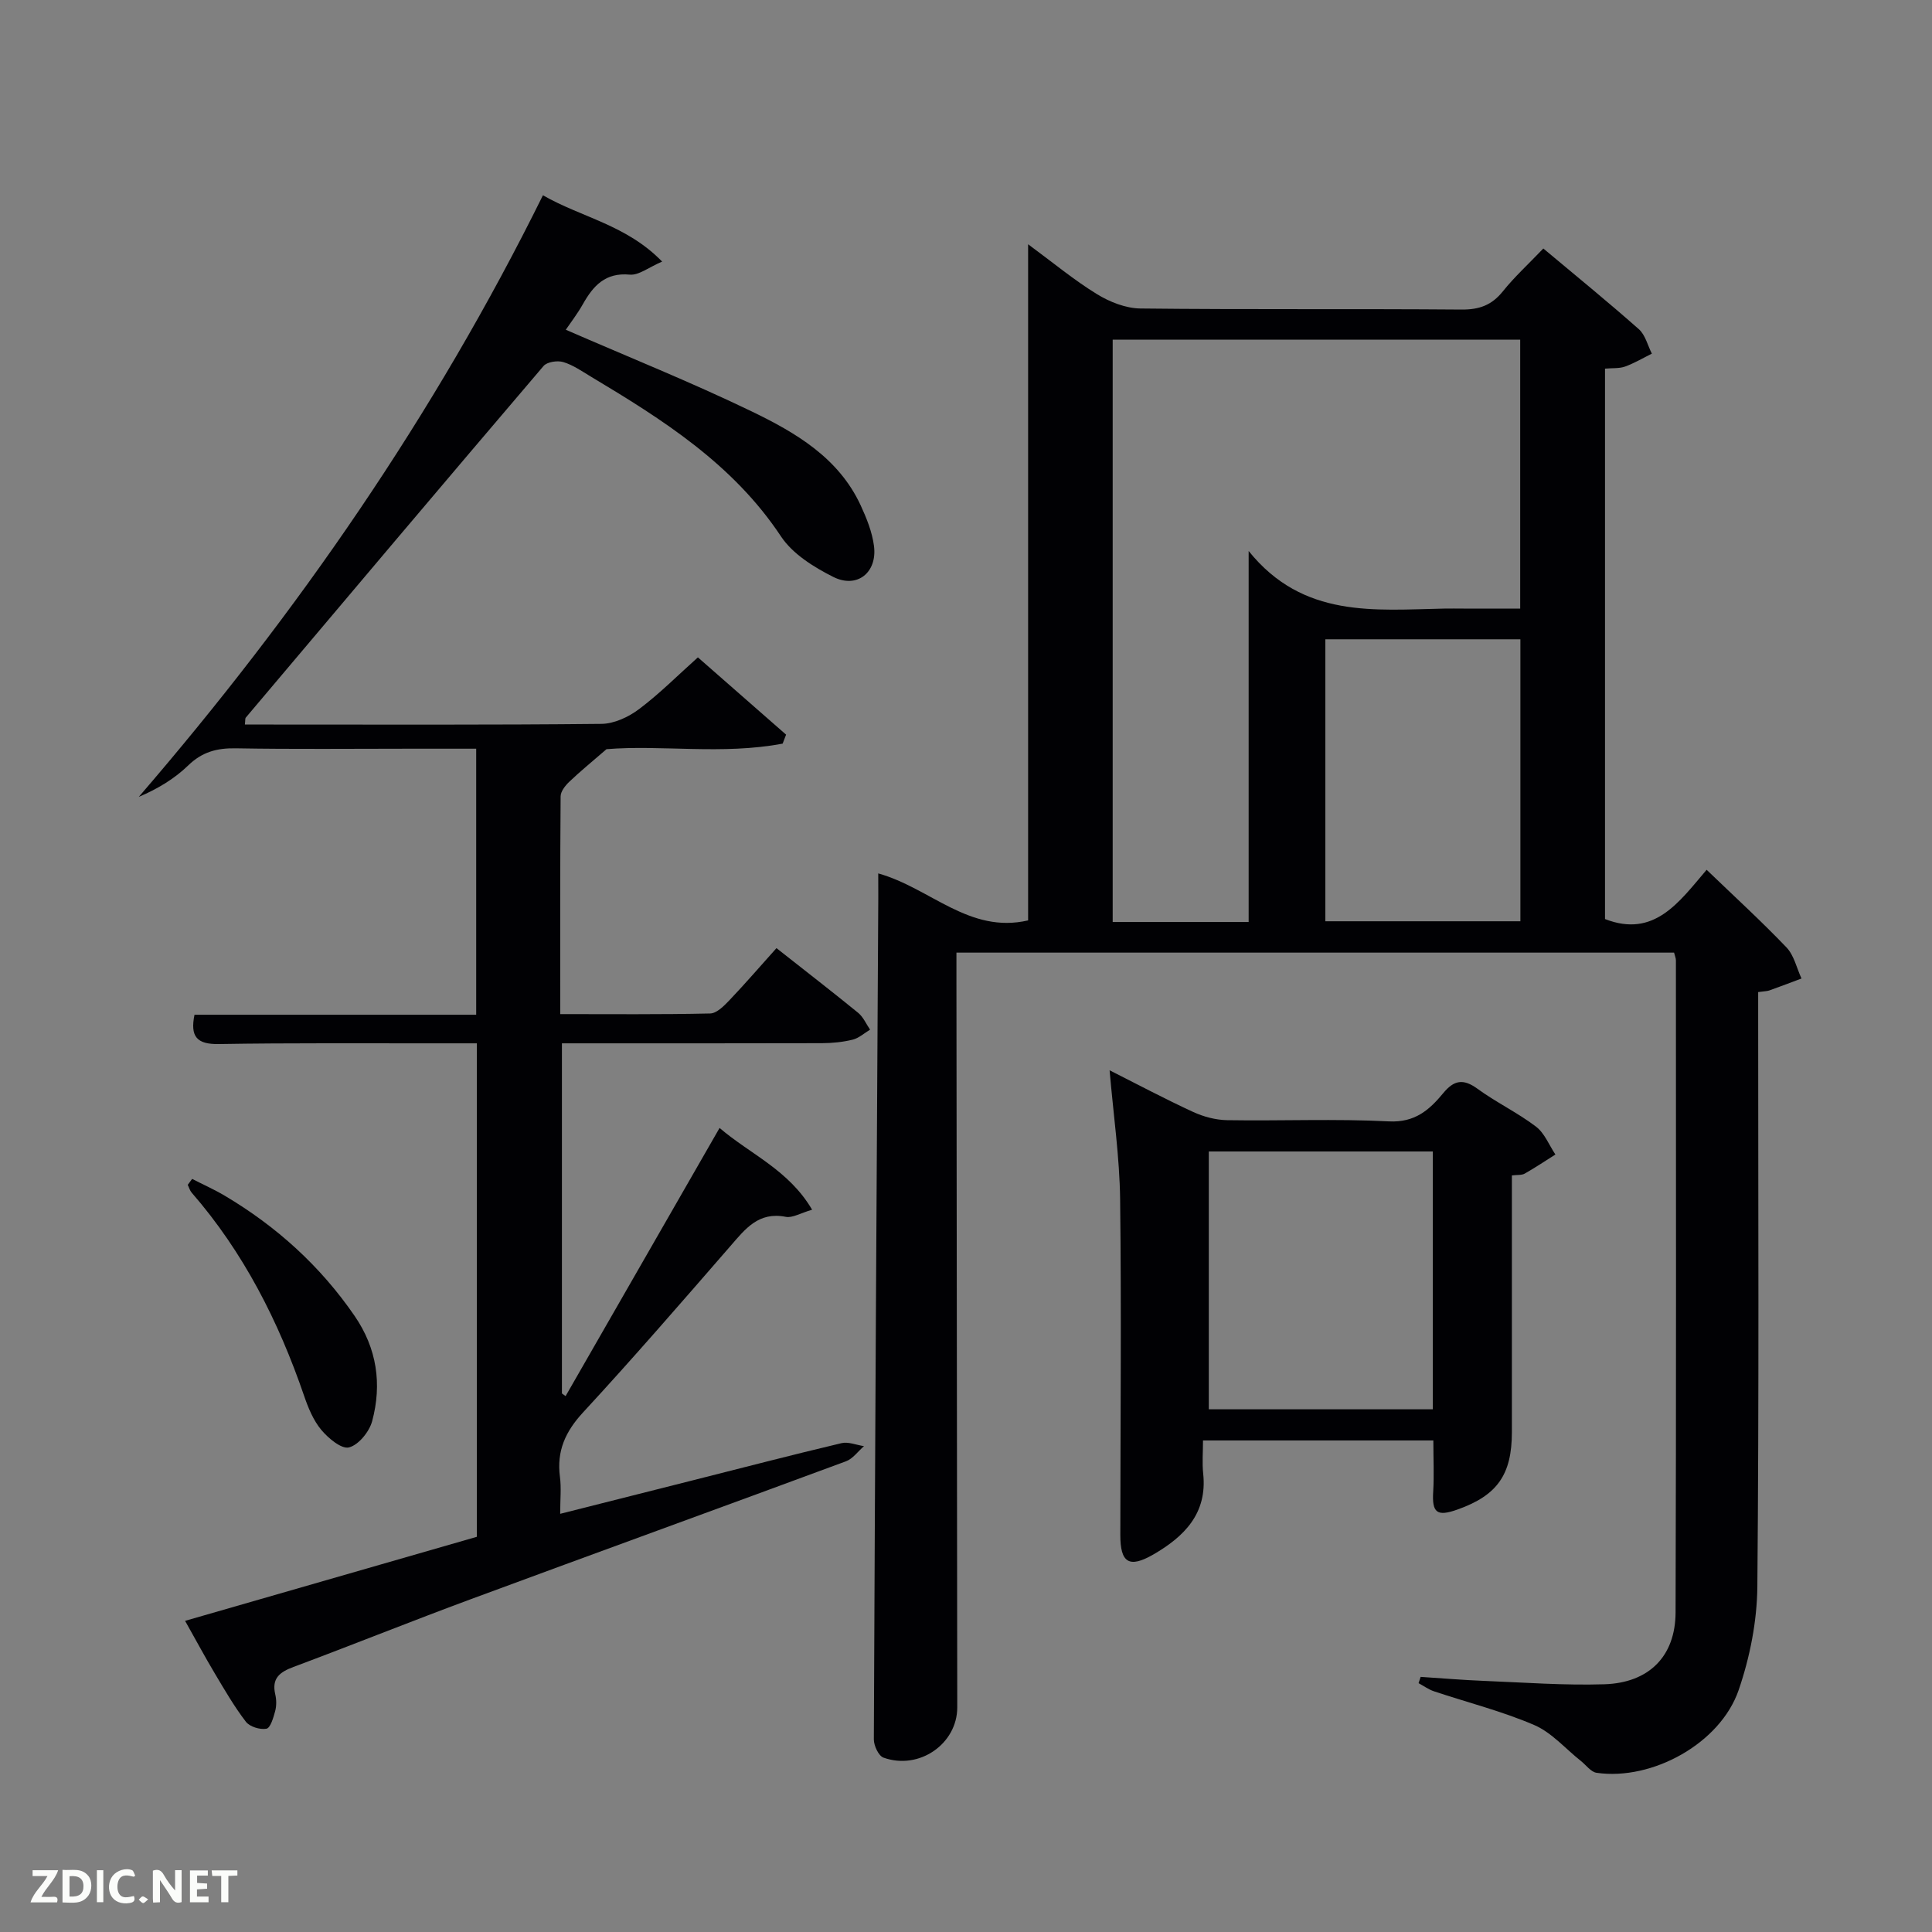 <svg enable-background="new 0 0 400 400" viewBox="0 0 400 400" xmlns="http://www.w3.org/2000/svg"><rect x="0" y="0" width="400" height="400" fill="#808080" stroke="none"/><path d="m181.83 180.83c10.83 3.03 18.8 12.55 31.03 9.73 0-46.38 0-92.75 0-139.99 5.14 3.79 9.47 7.39 14.22 10.31 2.65 1.63 5.98 2.95 9.02 2.99 22.16.25 44.33.04 66.5.22 3.67.03 6.26-.91 8.55-3.77 2.38-2.97 5.22-5.57 8.38-8.87 6.7 5.61 13.36 11.03 19.78 16.71 1.34 1.19 1.82 3.35 2.69 5.06-1.84.91-3.62 1.97-5.54 2.67-1.19.43-2.58.29-4.16.43v113.96c10.2 3.97 15.33-3.51 21.04-10.2 5.85 5.63 11.38 10.68 16.54 16.08 1.56 1.64 2.1 4.26 3.1 6.43-2.22.83-4.43 1.67-6.66 2.47-.46.16-.98.15-2.31.34v5.63c0 39.17.19 78.33-.17 117.49-.07 7.16-1.54 14.6-3.87 21.39-3.8 11.05-17.9 18.79-29.41 17.13-1.18-.17-2.18-1.6-3.25-2.45-3.2-2.53-6.04-5.88-9.66-7.44-6.68-2.87-13.82-4.67-20.75-6.98-1.13-.38-2.14-1.12-3.2-1.69.14-.43.29-.86.43-1.3 4.38.28 8.75.66 13.13.83 8.3.33 16.63.96 24.91.7 9.27-.3 14.71-5.82 14.74-14.88.14-45 .08-90 .07-134.99 0-.46-.21-.92-.38-1.61-49.32 0-98.59 0-148.58 0v5.76c.06 50.16.11 100.33.17 150.49.01 7.55-7.86 13.07-15.27 10.42-1.02-.36-2.01-2.49-2-3.79.24-58.13.58-116.25.92-174.38-.01-1.47-.01-2.95-.01-4.9zm76.69 10.06c0-25.28 0-50.15 0-76.81 11.26 13.99 26.07 12.2 40.5 11.92 1.33-.03 2.67 0 4 0h11.72c0-19.01 0-37.28 0-55.68-28.31 0-56.36 0-84.37 0v120.57zm56.26-58.53c-13.77 0-27.15 0-40.38 0v58.38h40.38c0-19.52 0-38.77 0-58.38z" fill="#010104"/><path d="m112.41 40.43c8.05 4.62 17.25 6.1 24.68 13.73-2.78 1.18-4.82 2.87-6.7 2.7-5.07-.47-7.55 2.29-9.71 6.11-1.12 1.99-2.53 3.81-3.54 5.3 13.02 5.67 25.91 10.84 38.39 16.86 9.14 4.41 18.07 9.6 22.65 19.47 1.24 2.68 2.4 5.56 2.77 8.45.7 5.5-3.5 8.86-8.42 6.4-4.04-2.03-8.43-4.76-10.84-8.4-9.94-14.99-24.49-24.18-39.38-33.09-1.85-1.11-3.68-2.4-5.7-3-1.21-.36-3.35-.04-4.08.82-20.63 24.19-41.13 48.49-61.64 72.79-.16.19-.09.59-.19 1.44h4.83c23 0 46 .1 69-.14 2.64-.03 5.63-1.43 7.8-3.07 4.23-3.18 8-6.98 12.16-10.7 6.19 5.43 12.23 10.71 18.26 16-.24.62-.47 1.24-.71 1.86-12.47 2.36-25.2.21-36.47 1.15-3.1 2.68-5.49 4.63-7.71 6.75-.83.79-1.79 2-1.79 3.03-.12 14.81-.08 29.62-.08 45.07 10.53 0 20.79.1 31.05-.13 1.35-.03 2.86-1.57 3.97-2.73 3.33-3.5 6.48-7.16 9.75-10.8 6.24 4.92 11.64 9.09 16.92 13.4 1.06.87 1.65 2.3 2.46 3.48-1.19.71-2.31 1.75-3.6 2.07-2.07.51-4.25.72-6.39.73-17.82.05-35.63.03-53.81.03v72.49c.25.18.51.37.76.55 10.5-18.28 20.99-36.56 31.88-55.52 6.34 5.44 14.3 8.66 19.16 16.93-2.43.7-4.08 1.75-5.47 1.47-5.63-1.11-8.37 2.51-11.47 6.08-10.05 11.56-20.08 23.15-30.47 34.4-3.68 3.98-5.5 8.01-4.8 13.36.3 2.28.05 4.62.05 7.65 9.43-2.38 18.37-4.64 27.32-6.9 10.3-2.6 20.58-5.28 30.92-7.73 1.42-.34 3.1.39 4.66.62-1.24 1.07-2.3 2.61-3.74 3.14-25.85 9.57-51.77 18.96-77.62 28.53-12.3 4.55-24.47 9.45-36.75 14.04-2.85 1.06-4.56 2.35-3.78 5.68.26 1.11.27 2.39-.02 3.47-.36 1.34-.98 3.48-1.8 3.64-1.32.25-3.46-.4-4.26-1.44-2.42-3.15-4.42-6.62-6.46-10.04-1.95-3.26-3.74-6.61-6.13-10.85 20.36-5.87 40.23-11.59 60.4-17.4 0-33.67 0-67.61 0-102.17-3.02 0-5.97 0-8.91 0-14.83.02-29.67-.1-44.5.15-4.57.08-5.97-1.55-5.04-6.07h58.32c0-18.35 0-36.4 0-55.08-4.56 0-9.17 0-13.77 0-12 0-24 .13-36-.08-3.9-.07-6.97.74-9.86 3.55-2.84 2.75-6.32 4.85-10.23 6.51 32.9-38.15 61.22-79.12 83.68-124.56z" fill="#010104"/><path d="m296.76 298.23c-15.85 0-31.43 0-47.69 0 0 2.37-.2 4.65.04 6.89.88 8.27-3.98 13.04-10.29 16.7-5.08 2.94-6.88 1.72-6.87-4.06.02-23.15.24-46.3-.04-69.45-.11-8.74-1.39-17.47-2.18-26.72 5.65 2.85 11.39 5.9 17.28 8.62 2.17 1 4.69 1.67 7.07 1.71 11.16.18 22.34-.32 33.47.25 5.39.28 8.39-2.38 11.25-5.84 2.22-2.7 4.14-3.06 7.07-.93 3.88 2.83 8.3 4.94 12.12 7.84 1.79 1.35 2.72 3.82 4.04 5.79-2.11 1.33-4.18 2.72-6.35 3.95-.63.36-1.54.24-2.66.38v53.13c0 8.82-3.01 13.11-11.26 16.04-4.28 1.53-5.31.67-5.03-3.74.2-3.32.03-6.65.03-10.56zm-.11-6.45c0-18.1 0-35.81 0-53.38-15.73 0-31.1 0-46.38 0v53.38z" fill="#010104"/><path d="m39.78 244.08c2.26 1.16 4.59 2.19 6.77 3.49 10.73 6.37 19.78 14.56 26.87 24.88 4.62 6.72 5.69 14.12 3.63 21.79-.59 2.19-2.81 4.92-4.79 5.43-1.55.4-4.3-1.9-5.75-3.64-1.65-1.98-2.71-4.58-3.56-7.07-5.28-15.39-12.52-29.68-23.27-42.04-.38-.44-.54-1.07-.81-1.61.3-.41.6-.82.91-1.23z" fill="#010104"/><g fill="#fbfcfa"><path d="m37.59 393.81c-.92.31-1.52.05-2-.78-.7-1.2-1.52-2.34-2.47-3.78v4.59c-.55.03-.95.05-1.41.07-.03-.37-.06-.64-.06-.91 0-1.91 0-3.81 0-5.7 1.13-.41 1.77-.03 2.29.91.62 1.11 1.38 2.14 2.31 3.19v-4.2h1.35v6.61z"/><path d="m12.94 393.88v-6.75c1.9.19 3.93-.54 5.37 1.29.8 1.01.78 2.88.03 3.97-1.37 1.97-3.4 1.51-5.4 1.49m1.45-1.22c2.04.12 2.92-.58 2.89-2.21-.03-1.51-.98-2.19-2.89-2z"/><path d="m11.81 393.87h-5.49c.68-2.18 2.47-3.48 3.51-5.45h-3.08v-1.21h5.29c-.71 2.13-2.44 3.48-3.47 5.51.86 0 1.63.04 2.39-.01.79-.05 1.14.21.85 1.16"/><path d="m39.33 393.86v-6.61h3.7v1.07h-2.22v1.52c.68.04 1.34.09 2.07.13v1.07c-.72.05-1.38.09-2.1.14v1.48h2.4v1.19h-3.85z"/><path d="m27.71 388.56c-1.15-.3-2.46-.61-3.1.64-.37.73-.41 1.93-.06 2.67.63 1.35 1.99.93 3.17.68.35.94-.01 1.32-.93 1.46-1.62.25-3.05-.27-3.76-1.48-.72-1.24-.6-3.03.31-4.17.88-1.11 2.71-1.7 4-1.16.32.13.44.74.65 1.12-.1.08-.19.16-.28.24"/><path d="m49.15 387.24v1.07c-.59.02-1.17.05-1.87.08v5.44h-1.48v-5.44h-1.85c-.05-.4-.08-.73-.13-1.15z"/><path d="m20.06 387.21h1.33v6.62h-1.33z"/><path d="m30.68 393.25c-.49.38-.8.79-1.05.76-.32-.05-.6-.45-.9-.7.26-.24.51-.64.8-.67.29-.04.62.3 1.15.61"/></g></svg>